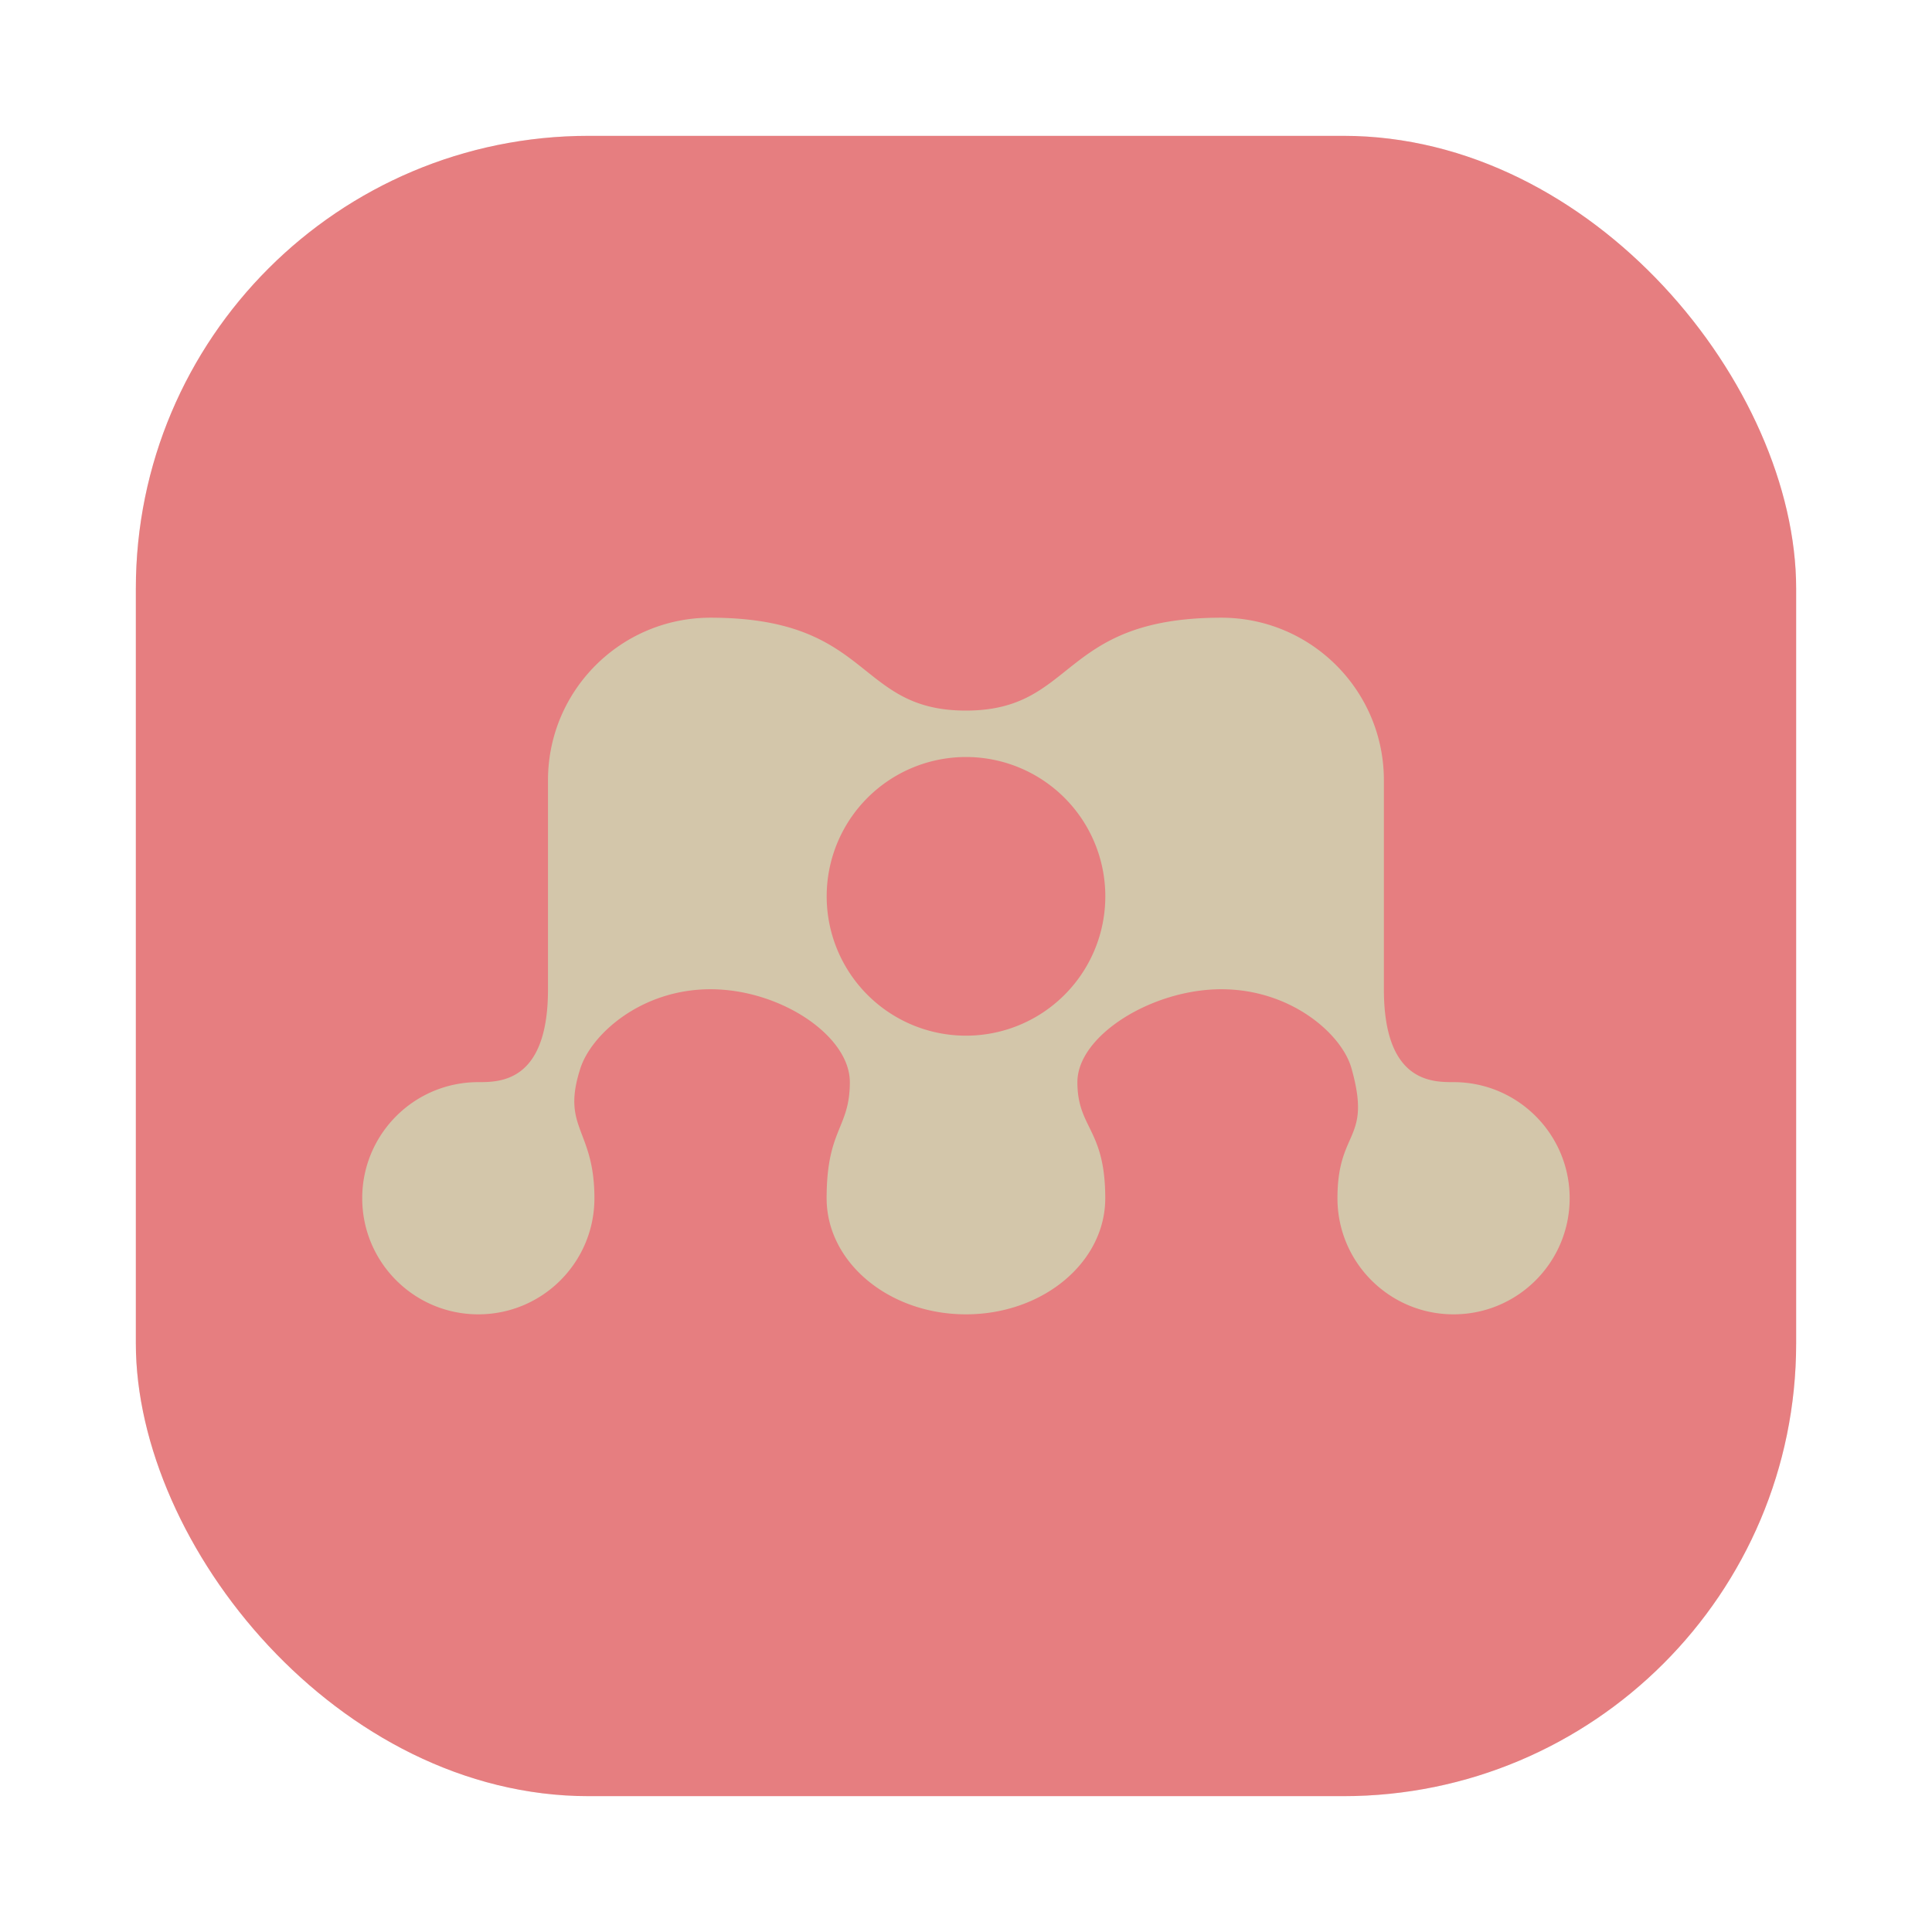 <?xml version="1.0" encoding="UTF-8" standalone="no"?>
<svg
   xmlns:dc="http://purl.org/dc/elements/1.1/"
   xmlns:cc="http://creativecommons.org/ns#"
   xmlns:rdf="http://www.w3.org/1999/02/22-rdf-syntax-ns#"
   xmlns:svg="http://www.w3.org/2000/svg"
   xmlns="http://www.w3.org/2000/svg"
   xmlns:sodipodi="http://sodipodi.sourceforge.net/DTD/sodipodi-0.dtd"
   xmlns:inkscape="http://www.inkscape.org/namespaces/inkscape"
   viewBox="0 0 64 64"
   version="1.1"
   id="svg41"
   sodipodi:docname="mendeleydesktop.svg"
   width="64"
   height="64"
   inkscape:version="1.0.2 (e86c870879, 2021-01-15)">
  <sodipodi:namedview
     pagecolor="#d3c6aa"
     bordercolor="#4f5b58"
     borderopacity="1"
     objecttolerance="10"
     gridtolerance="10"
     guidetolerance="10"
     inkscape:pageopacity="0"
     inkscape:pageshadow="2"
     inkscape:window-width="1920"
     inkscape:window-height="992"
     id="namedview43"
     showgrid="false"
     inkscape:zoom="6.1208931"
     inkscape:cx="25.381363"
     inkscape:cy="15.352904"
     inkscape:window-x="0"
     inkscape:window-y="0"
     inkscape:window-maximized="1"
     inkscape:current-layer="svg41" />
  <defs
     id="defs7">
    <linearGradient
       id="linearGradient3764"
       x1="1"
       x2="47"
       gradientUnits="userSpaceOnUse"
       gradientTransform="rotate(-90,24,24)">
      <stop
         style="stop-color:#e67e80;stop-opacity:1"
         id="stop2" />
      <stop
         offset="1"
         style="stop-color:#e67e80;stop-opacity:1"
         id="stop4" />
    </linearGradient>
    <filter
       id="filter1057"
       x="-0.027"
       y="-0.027"
       width="1.054"
       height="1.054"
       color-interpolation-filters="sRGB">
      <feGaussianBlur
         stdDeviation="0.619"
         id="feGaussianBlur872" />
    </filter>
    <linearGradient
       id="linearGradient1053"
       x1="-127"
       x2="-72"
       y1="60"
       y2="5"
       gradientTransform="translate(131.5,-0.51)"
       gradientUnits="userSpaceOnUse">
      <stop
         stop-color="#e67e80"
         offset="0"
         id="stop875" />
      <stop
         stop-color="#e67e80"
         offset="1"
         id="stop877" />
    </linearGradient>
  </defs>
  <g
     id="g27">
    <g
       id="g25">
      <g
         transform="translate(1,1)"
         id="g23">
        <g
           style="opacity:0.1"
           id="g21">
          <!-- color: #7fbbb3 -->
        </g>
      </g>
    </g>
  </g>
  <g
     id="g31">
    <g
       id="g29">
      <!-- color: #7fbbb3 -->
    </g>
  </g>
  <g
     fill="#495156"
     id="g892">
    <circle
       cx="-1248.7"
       cy="-1241.6"
       r="0"
       id="circle882" />
    <circle
       cx="-1140.3"
       cy="-1301.8"
       r="0"
       id="circle884" />
    <circle
       cx="-1158.1"
       cy="-1246"
       r="0"
       id="circle886" />
    <circle
       cx="-1157.3"
       cy="-1267.7"
       r="0"
       id="circle888" />
    <circle
       cx="-57.756"
       cy="-2.183"
       r="0"
       fill-rule="evenodd"
       id="circle890" />
  </g>
  <rect
     x="4.5"
     y="4.5"
     width="55"
     height="55"
     ry="15"
     fill="#1e2326"
     filter="url(#filter1057)"
     opacity="0.3"
     stroke-linecap="round"
     stroke-width="2.744"
     id="rect894" />
  <rect
     x="4.5"
     y="4.5"
     width="55"
     height="55"
     ry="15"
     fill="url(#linearGradient1053)"
     stroke-linecap="round"
     stroke-width="2.744"
     id="rect896"
     style="fill:url(#linearGradient1053)" />
  <path
     d="m 23.538,20.462 c -2.974,0 -5.385,2.411 -5.385,5.385 v 6.923 c 0,3.077 -1.585,3.077 -2.308,3.077 -2.125,0 -3.846,1.722 -3.846,3.846 0,2.125 1.722,3.846 3.846,3.846 2.125,0 3.846,-1.722 3.846,-3.846 0,-2.308 -1.112,-2.308 -0.463,-4.309 0.362,-1.114 2.002,-2.614 4.309,-2.614 2.308,0 4.615,1.538 4.615,3.077 0,1.538 -0.769,1.538 -0.769,3.846 0,2.125 2.066,3.846 4.615,3.846 2.549,0 4.615,-1.722 4.615,-3.846 0,-2.308 -0.923,-2.308 -0.923,-3.846 0,-1.538 2.462,-3.077 4.769,-3.077 2.308,0 3.991,1.486 4.309,2.614 0.685,2.426 -0.463,2.002 -0.463,4.309 0,2.125 1.722,3.846 3.846,3.846 2.125,0 3.846,-1.722 3.846,-3.846 0,-2.125 -1.722,-3.846 -3.846,-3.846 -0.723,0 -2.308,0 -2.308,-3.077 v -6.923 c 0,-2.974 -2.411,-5.385 -5.385,-5.385 -5.385,0 -4.792,3.077 -8.462,3.077 -3.669,0 -3.077,-3.077 -8.462,-3.077 M 32,25.077 A 4.615,4.615 0 0 1 36.615,29.692 4.615,4.615 0 0 1 32,34.308 4.615,4.615 0 0 1 27.385,29.692 4.615,4.615 0 0 1 32,25.077 Z"
     style="opacity:1;fill:#d3c6aa;fill-opacity:1;stroke:none;stroke-width:1.538"
     id="path951" />
</svg>
